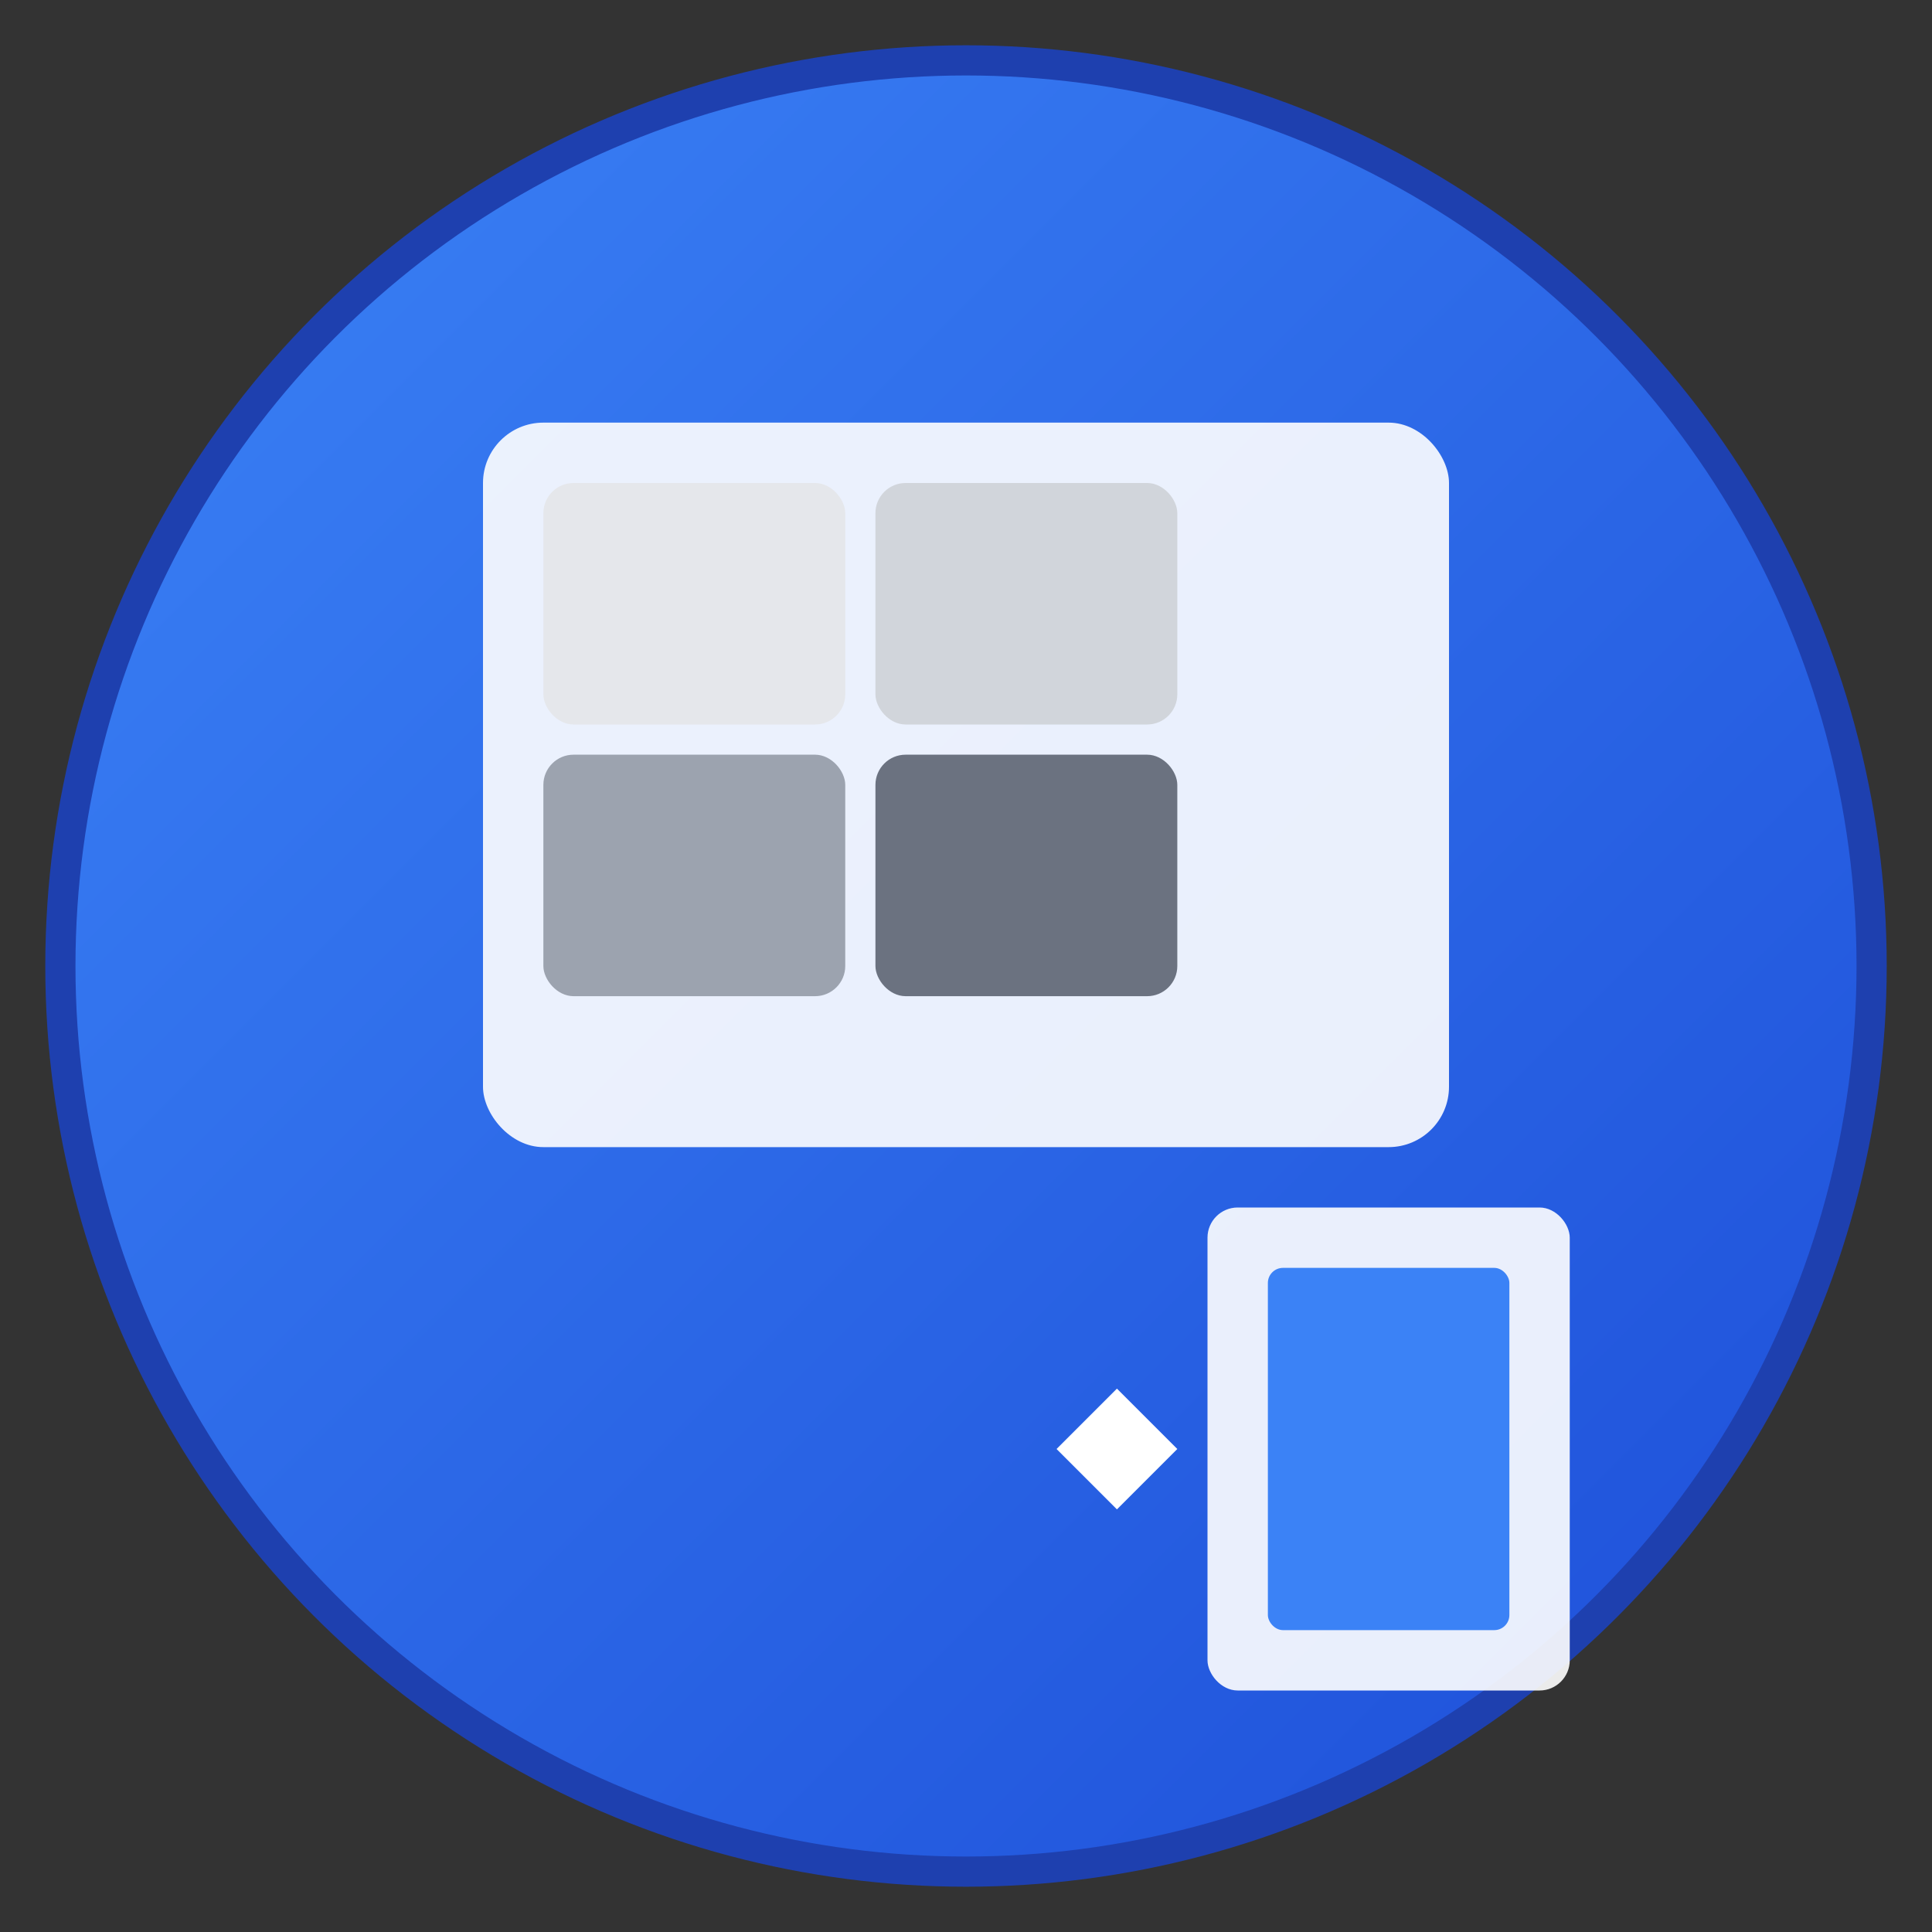 <svg width="128" height="128" viewBox="0 0 128 128" xmlns="http://www.w3.org/2000/svg">
  <rect x="0" y="0" width="128" height="128" fill="#333333" stroke="none"/>
  <defs>
    <linearGradient id="grad1" x1="0%" y1="0%" x2="100%" y2="100%">
      <stop offset="0%" style="stop-color:#3b82f6;stop-opacity:1" />
      <stop offset="100%" style="stop-color:#1d4ed8;stop-opacity:1" />
    </linearGradient>
  </defs>
  
  <!-- 배경 원 -->
  <circle cx="64" cy="64" r="60" fill="url(#grad1)" stroke="#1e40af" stroke-width="2"/>
  
  <!-- 이미지 아이콘 -->
  <rect x="32" y="28" width="64" height="48" rx="4" fill="white" opacity="0.9"/>
  
  <!-- 이미지 내부 요소들 -->
  <rect x="36" y="32" width="20" height="16" rx="2" fill="#e5e7eb"/>
  <rect x="58" y="32" width="20" height="16" rx="2" fill="#d1d5db"/>
  <rect x="36" y="50" width="20" height="16" rx="2" fill="#9ca3af"/>
  <rect x="58" y="50" width="20" height="16" rx="2" fill="#6b7280"/>
  
  <!-- 복사 아이콘 -->
  <rect x="80" y="80" width="24" height="32" rx="2" fill="white" opacity="0.9"/>
  <rect x="84" y="84" width="16" height="24" rx="1" fill="#3b82f6"/>
  
  <!-- 화살표 -->
  <path d="M 70 96 L 78 96 L 74 92 Z" fill="white"/>
  <path d="M 70 96 L 78 96 L 74 100 Z" fill="white"/>
</svg>
